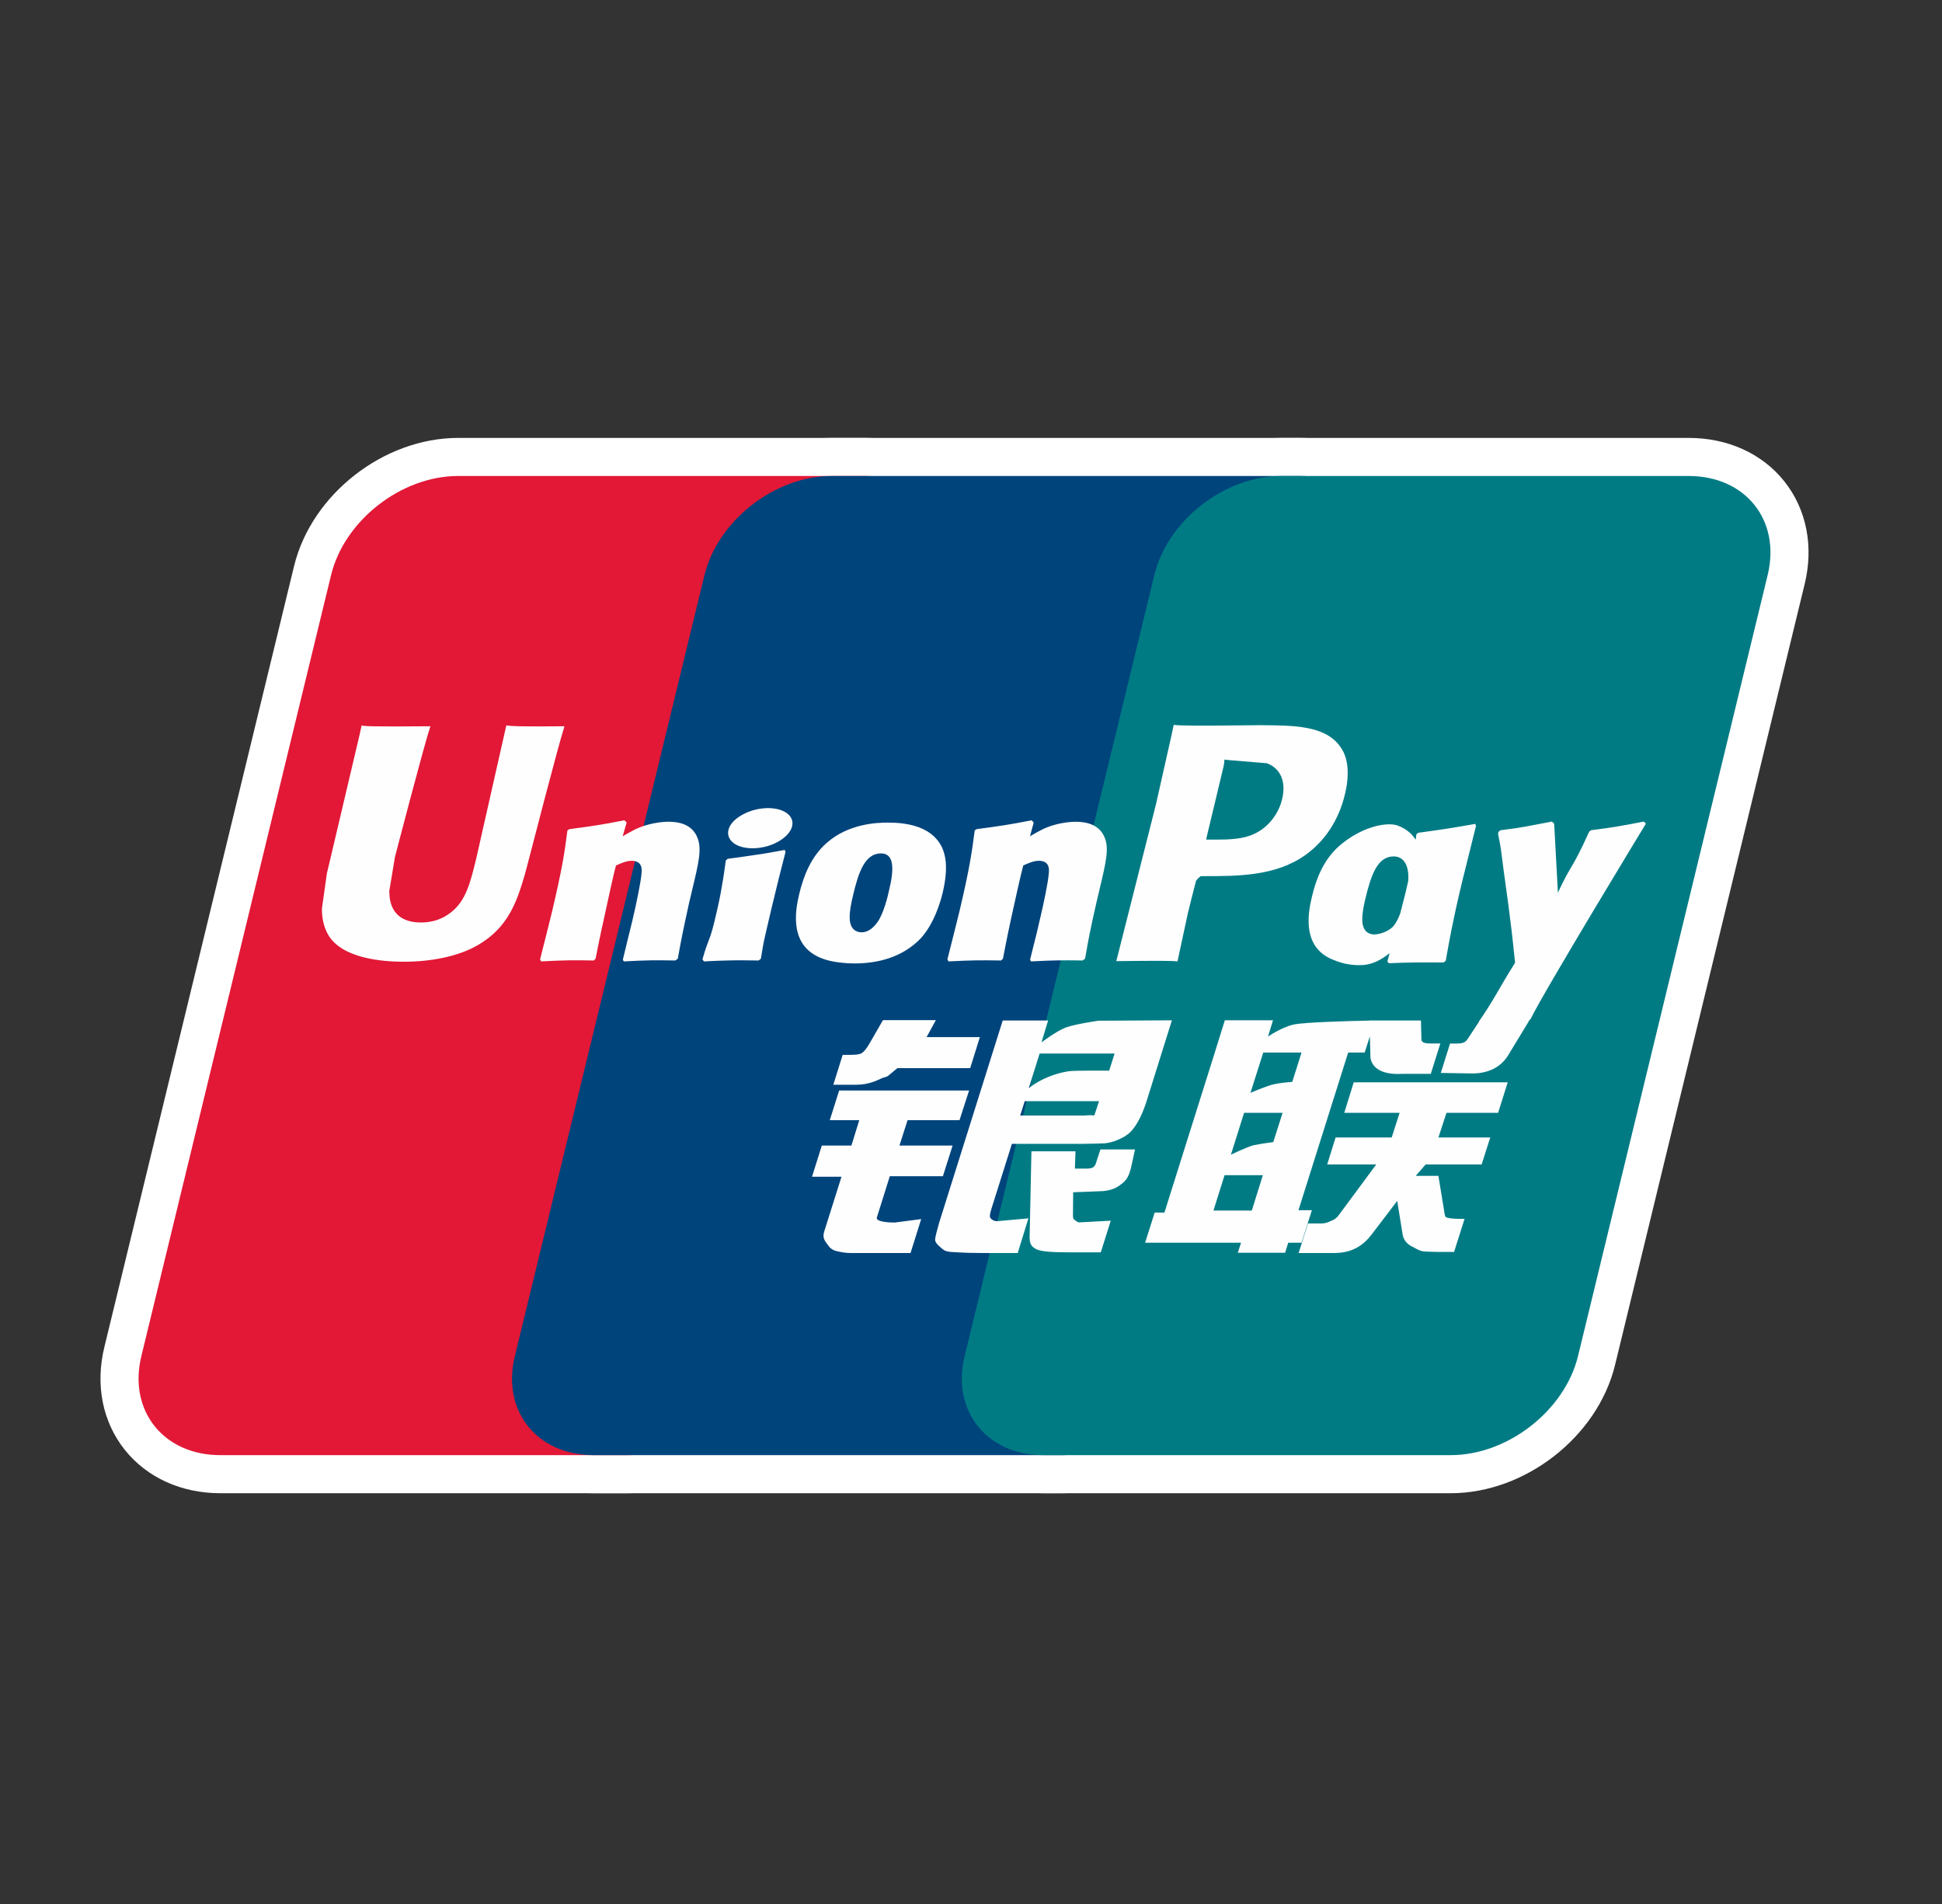 <svg width="51" height="50" viewBox="0 0 51 50" fill="none" xmlns="http://www.w3.org/2000/svg">
<rect x="0" y="0" width="51" height="50" fill="#333333" stroke="none"/>
<path d="M25.288 15.222L25.288 15.222C25.495 14.37 25.329 13.557 24.848 12.952C24.366 12.348 23.609 12 22.729 12H12.032C10.309 12 8.612 13.322 8.208 14.986L3.226 35.495C3.226 35.495 3.226 35.495 3.226 35.495C3.019 36.345 3.186 37.157 3.668 37.762C4.149 38.365 4.906 38.713 5.786 38.713H16.482C18.203 38.713 19.901 37.39 20.308 35.732L20.308 35.731L25.288 15.222Z" fill="white" stroke="white"/>
<path d="M30.115 35.731L30.115 35.731C30.054 35.979 30.009 36.213 29.964 36.447C29.947 36.538 29.929 36.629 29.911 36.721C29.848 37.034 29.774 37.36 29.65 37.648C29.521 37.946 29.329 38.228 29.016 38.429C28.706 38.628 28.33 38.713 27.892 38.713H15.591C14.71 38.713 13.952 38.365 13.472 37.761C12.991 37.156 12.827 36.344 13.035 35.494C13.035 35.494 13.035 35.494 13.035 35.494L18.014 14.986L18.014 14.985C18.423 13.323 20.116 12 21.839 12H34.14C34.557 12 34.953 12.078 35.233 12.339C35.531 12.617 35.581 12.988 35.565 13.29C35.549 13.589 35.462 13.92 35.374 14.229C35.347 14.323 35.319 14.416 35.292 14.51C35.223 14.742 35.155 14.975 35.094 15.222L30.115 35.731ZM30.115 35.731L35.094 15.223L30.115 35.731Z" fill="white" stroke="white"/>
<path d="M41.927 35.731L41.927 35.732C41.52 37.39 39.821 38.713 38.099 38.713H27.407C26.525 38.713 25.768 38.365 25.287 37.761C24.805 37.157 24.64 36.344 24.847 35.495C24.848 35.494 24.848 35.494 24.848 35.494L29.828 14.986C29.828 14.986 29.828 14.986 29.828 14.986C30.231 13.322 31.927 12 33.651 12H44.348C45.229 12 45.987 12.347 46.468 12.952C46.95 13.557 47.115 14.371 46.907 15.222L41.927 35.731ZM41.927 35.731L46.907 15.223L41.927 35.731Z" fill="white" stroke="white"/>
<path d="M12.032 12.5H22.729C24.222 12.5 25.151 13.667 24.802 15.104L19.822 35.613C19.471 37.045 17.976 38.213 16.482 38.213H5.786C4.294 38.213 3.364 37.045 3.712 35.613L8.694 15.104C9.043 13.667 10.537 12.5 12.032 12.5Z" fill="#E21836"/>
<path d="M21.839 12.5H34.14C35.633 12.5 34.96 13.667 34.608 15.104L29.629 35.613C29.28 37.045 29.389 38.213 27.892 38.213H15.591C14.095 38.213 13.169 37.045 13.521 35.613L18.5 15.104C18.854 13.667 20.345 12.5 21.839 12.5Z" fill="#00447C"/>
<path d="M33.651 12.5H44.348C45.843 12.5 46.772 13.667 46.421 15.104L41.441 35.613C41.09 37.045 39.594 38.213 38.099 38.213H27.407C25.911 38.213 24.983 37.045 25.333 35.613L30.314 15.104C30.662 13.667 32.155 12.5 33.651 12.5Z" fill="#007B84"/>
<path d="M14.826 19.072C13.726 19.083 13.401 19.072 13.297 19.048C13.257 19.23 12.515 22.514 12.513 22.517C12.353 23.182 12.236 23.655 11.841 23.961C11.617 24.139 11.355 24.225 11.052 24.225C10.564 24.225 10.28 23.992 10.232 23.552L10.223 23.401C10.223 23.401 10.372 22.51 10.372 22.505C10.372 22.505 11.151 19.512 11.29 19.117C11.298 19.094 11.3 19.083 11.302 19.072C9.785 19.085 9.516 19.072 9.498 19.048C9.488 19.081 9.45 19.266 9.45 19.266L8.655 22.64L8.586 22.926L8.454 23.861C8.454 24.139 8.511 24.366 8.624 24.557C8.987 25.165 10.02 25.256 10.605 25.256C11.359 25.256 12.066 25.102 12.543 24.822C13.372 24.352 13.589 23.617 13.783 22.965L13.872 22.63C13.872 22.63 14.675 19.521 14.811 19.117C14.816 19.094 14.819 19.083 14.826 19.072ZM17.556 21.579C17.363 21.579 17.009 21.625 16.692 21.774C16.576 21.831 16.467 21.896 16.352 21.961L16.456 21.602L16.399 21.541C15.726 21.672 15.575 21.69 14.953 21.774L14.901 21.807C14.829 22.381 14.764 22.813 14.497 23.942C14.395 24.359 14.289 24.779 14.183 25.194L14.211 25.247C14.849 25.214 15.042 25.214 15.597 25.223L15.641 25.176C15.712 24.831 15.721 24.75 15.877 24.049C15.95 23.717 16.103 22.987 16.178 22.727C16.317 22.666 16.453 22.605 16.584 22.605C16.894 22.605 16.856 22.865 16.844 22.969C16.831 23.142 16.718 23.71 16.602 24.198L16.524 24.512C16.47 24.744 16.411 24.97 16.357 25.201L16.381 25.247C17.009 25.214 17.201 25.214 17.737 25.223L17.8 25.176C17.897 24.636 17.926 24.492 18.098 23.705L18.184 23.344C18.353 22.637 18.437 22.278 18.31 21.986C18.175 21.659 17.853 21.579 17.556 21.579ZM20.607 22.32C20.273 22.381 20.059 22.422 19.848 22.449C19.638 22.481 19.433 22.511 19.11 22.553L19.085 22.576L19.061 22.593C19.028 22.824 19.004 23.023 18.96 23.258C18.922 23.5 18.864 23.775 18.769 24.171C18.696 24.474 18.658 24.579 18.616 24.686C18.576 24.793 18.531 24.896 18.448 25.194L18.468 25.221L18.484 25.247C18.785 25.233 18.983 25.223 19.186 25.221C19.388 25.214 19.598 25.221 19.923 25.223L19.951 25.201L19.982 25.176C20.029 24.908 20.036 24.835 20.065 24.704C20.093 24.564 20.142 24.369 20.262 23.85C20.319 23.606 20.383 23.362 20.441 23.113C20.503 22.865 20.567 22.621 20.628 22.377L20.619 22.347L20.607 22.32ZM20.614 21.322C20.31 21.15 19.777 21.204 19.419 21.442C19.061 21.674 19.021 22.004 19.323 22.178C19.622 22.345 20.156 22.296 20.512 22.056C20.868 21.819 20.913 21.492 20.614 21.322ZM22.449 25.3C23.063 25.3 23.692 25.138 24.166 24.657C24.531 24.266 24.698 23.685 24.756 23.445C24.944 22.652 24.797 22.282 24.613 22.056C24.333 21.712 23.838 21.602 23.325 21.602C23.016 21.602 22.281 21.631 21.706 22.139C21.294 22.506 21.103 23.003 20.988 23.479C20.872 23.965 20.739 24.839 21.577 25.165C21.836 25.271 22.209 25.3 22.449 25.3ZM22.401 23.516C22.543 22.915 22.71 22.411 23.136 22.411C23.471 22.411 23.495 22.786 23.346 23.389C23.32 23.522 23.198 24.02 23.032 24.232C22.917 24.388 22.781 24.483 22.63 24.483C22.585 24.483 22.319 24.483 22.314 24.103C22.312 23.915 22.352 23.724 22.401 23.516ZM26.291 25.223L26.339 25.176C26.407 24.831 26.418 24.749 26.569 24.049C26.644 23.717 26.8 22.987 26.873 22.727C27.012 22.666 27.146 22.605 27.281 22.605C27.589 22.605 27.552 22.865 27.539 22.968C27.528 23.143 27.415 23.71 27.297 24.197L27.224 24.512C27.167 24.745 27.106 24.97 27.052 25.201L27.076 25.247C27.706 25.215 27.891 25.215 28.43 25.223L28.496 25.176C28.59 24.636 28.616 24.491 28.793 23.705L28.878 23.344C29.047 22.636 29.132 22.278 29.007 21.986C28.869 21.659 28.544 21.58 28.251 21.58C28.058 21.58 27.702 21.624 27.387 21.774C27.274 21.831 27.16 21.896 27.049 21.961L27.146 21.602L27.094 21.541C26.421 21.672 26.267 21.69 25.646 21.774L25.598 21.807C25.523 22.382 25.462 22.813 25.194 23.943C25.092 24.359 24.986 24.779 24.88 25.194L24.909 25.247C25.547 25.215 25.738 25.215 26.291 25.223ZM30.923 25.247C30.962 25.061 31.198 23.961 31.2 23.961C31.2 23.961 31.4 23.154 31.413 23.125C31.413 23.125 31.476 23.041 31.539 23.008H31.631C32.507 23.008 33.496 23.008 34.271 22.461C34.799 22.086 35.16 21.532 35.32 20.858C35.362 20.693 35.393 20.497 35.393 20.301C35.393 20.043 35.339 19.788 35.183 19.589C34.788 19.058 34.001 19.048 33.092 19.044C33.089 19.044 32.644 19.048 32.644 19.048C31.481 19.062 31.014 19.058 30.823 19.036C30.807 19.117 30.776 19.262 30.776 19.262C30.776 19.262 30.359 21.113 30.359 21.116C30.359 21.116 29.362 25.054 29.316 25.24C30.331 25.228 30.747 25.228 30.923 25.247ZM31.695 21.957C31.695 21.957 32.138 20.108 32.136 20.115L32.15 20.02L32.156 19.948L32.333 19.966C32.333 19.966 33.247 20.041 33.268 20.043C33.629 20.177 33.777 20.522 33.674 20.972C33.579 21.383 33.301 21.729 32.943 21.896C32.649 22.038 32.288 22.049 31.917 22.049H31.676L31.695 21.957ZM34.453 23.55C34.336 24.029 34.201 24.903 35.035 25.214C35.301 25.323 35.539 25.355 35.782 25.343C36.038 25.33 36.275 25.207 36.494 25.03C36.474 25.103 36.454 25.176 36.435 25.249L36.472 25.295C37.072 25.271 37.258 25.271 37.908 25.276L37.967 25.233C38.062 24.698 38.152 24.178 38.398 23.154C38.519 22.664 38.639 22.178 38.762 21.69L38.743 21.636C38.071 21.755 37.892 21.781 37.246 21.869L37.197 21.907C37.191 21.957 37.184 22.004 37.178 22.052C37.078 21.897 36.932 21.764 36.708 21.681C36.42 21.573 35.746 21.712 35.167 22.218C34.759 22.58 34.564 23.075 34.453 23.55ZM35.862 23.579C36.006 22.989 36.171 22.49 36.599 22.49C36.869 22.49 37.011 22.729 36.982 23.137C36.959 23.239 36.935 23.347 36.905 23.468C36.862 23.643 36.816 23.817 36.771 23.991C36.725 24.11 36.672 24.222 36.613 24.297C36.503 24.447 36.241 24.539 36.09 24.539C36.048 24.539 35.784 24.539 35.775 24.166C35.773 23.98 35.812 23.789 35.862 23.579ZM43.223 21.631L43.171 21.575C42.507 21.703 42.387 21.724 41.777 21.803L41.732 21.846C41.73 21.853 41.728 21.864 41.725 21.874L41.723 21.864C41.268 22.869 41.282 22.652 40.912 23.443C40.91 23.407 40.91 23.385 40.908 23.346L40.815 21.631L40.757 21.575C40.062 21.703 40.045 21.724 39.403 21.803L39.352 21.846C39.346 21.867 39.346 21.889 39.341 21.914L39.346 21.922C39.426 22.316 39.407 22.228 39.487 22.849C39.525 23.154 39.575 23.461 39.612 23.762C39.676 24.266 39.711 24.514 39.788 25.283C39.355 25.97 39.252 26.229 38.834 26.832L38.837 26.838L38.543 27.284C38.509 27.331 38.479 27.364 38.436 27.377C38.389 27.4 38.328 27.404 38.243 27.404H38.08L37.838 28.176L38.669 28.19C39.157 28.188 39.464 27.969 39.629 27.675L40.151 26.816H40.143L40.198 26.756C40.549 26.03 43.223 21.631 43.223 21.631ZM34.453 31.78H34.1L35.405 27.641H35.838L35.975 27.215L35.988 27.689C35.972 27.982 36.213 28.242 36.844 28.199H37.575L37.826 27.402H37.551C37.393 27.402 37.32 27.363 37.329 27.281L37.316 26.799H35.963V26.802C35.526 26.81 34.22 26.842 33.956 26.909C33.636 26.988 33.299 27.221 33.299 27.221L33.431 26.794H32.166L31.902 27.641L30.58 31.843H30.324L30.072 32.635H32.592L32.507 32.898H33.749L33.831 32.635H34.18L34.453 31.78ZM33.419 28.482C33.216 28.536 32.839 28.699 32.839 28.699L33.175 27.641H34.18L33.937 28.412C33.937 28.412 33.627 28.429 33.419 28.482ZM33.438 29.993C33.438 29.993 33.123 30.031 32.915 30.076C32.71 30.136 32.326 30.323 32.326 30.323L32.672 29.223H33.683L33.438 29.993ZM32.875 31.79H31.867L32.159 30.861H33.164L32.875 31.79ZM35.303 29.223H36.756L36.548 29.871H35.075L34.854 30.58H36.142L35.167 31.898C35.099 31.995 35.037 32.029 34.969 32.056C34.901 32.09 34.811 32.129 34.707 32.129H34.35L34.104 32.905H35.039C35.525 32.905 35.812 32.693 36.024 32.415L36.693 31.537L36.837 32.428C36.867 32.596 36.993 32.693 37.077 32.731C37.171 32.776 37.268 32.854 37.404 32.865C37.551 32.871 37.657 32.876 37.727 32.876H38.187L38.462 32.007H38.281C38.177 32.007 37.998 31.99 37.968 31.959C37.937 31.921 37.937 31.862 37.921 31.773L37.775 30.879H37.178L37.44 30.58H38.91L39.136 29.871H37.775L37.987 29.223H39.343L39.595 28.422H35.551L35.303 29.223ZM23.028 31.97L23.368 30.888H24.762L25.017 30.083H23.621L23.834 29.417H25.198L25.45 28.637H22.038L21.791 29.417H22.566L22.359 30.083H21.582L21.325 30.902H22.099L21.647 32.334C21.586 32.523 21.676 32.596 21.733 32.684C21.791 32.769 21.85 32.826 21.982 32.858C22.119 32.888 22.213 32.905 22.34 32.905H23.912L24.192 32.014L23.495 32.105C23.36 32.105 22.988 32.09 23.028 31.97ZM23.188 26.789L22.835 27.402C22.759 27.535 22.691 27.618 22.63 27.657C22.576 27.689 22.469 27.702 22.314 27.702H22.13L21.884 28.486H22.496C22.79 28.486 23.016 28.382 23.124 28.331C23.24 28.271 23.271 28.305 23.36 28.222L23.567 28.05H25.479L25.733 27.235H24.333L24.578 26.789H23.188ZM26.011 31.986C25.978 31.941 26.001 31.862 26.051 31.697L26.574 30.038H28.433C28.703 30.034 28.899 30.031 29.026 30.023C29.163 30.009 29.311 29.962 29.473 29.878C29.64 29.79 29.726 29.697 29.798 29.591C29.879 29.484 30.008 29.252 30.119 28.893L30.776 26.794L28.847 26.805C28.847 26.805 28.253 26.889 27.992 26.982C27.728 27.085 27.351 27.374 27.351 27.374L27.525 26.799H26.333L24.665 32.105C24.606 32.311 24.566 32.461 24.557 32.551C24.554 32.647 24.684 32.743 24.769 32.815C24.869 32.888 25.016 32.876 25.158 32.888C25.307 32.898 25.519 32.905 25.811 32.905H26.727L27.008 31.995L26.188 32.069C26.1 32.069 26.037 32.024 26.011 31.986ZM26.911 28.918H28.863L28.739 29.291C28.722 29.3 28.68 29.272 28.481 29.295H26.791L26.911 28.918ZM27.302 27.666H29.271L29.129 28.116C29.129 28.116 28.201 28.107 28.053 28.133C27.399 28.242 27.017 28.577 27.017 28.577L27.302 27.666ZM28.783 30.54C28.767 30.596 28.741 30.63 28.705 30.656C28.666 30.68 28.602 30.689 28.506 30.689H28.228L28.244 30.234H27.087L27.04 32.456C27.038 32.616 27.054 32.709 27.177 32.783C27.299 32.876 27.676 32.888 28.183 32.888H28.908L29.17 32.056L28.538 32.09L28.329 32.101C28.3 32.09 28.273 32.079 28.242 32.05C28.215 32.024 28.171 32.04 28.178 31.88L28.183 31.31L28.845 31.284C29.202 31.284 29.355 31.172 29.485 31.066C29.61 30.964 29.651 30.847 29.697 30.689L29.808 30.185H28.899L28.783 30.54Z" fill="#FEFEFE"/>
</svg>
